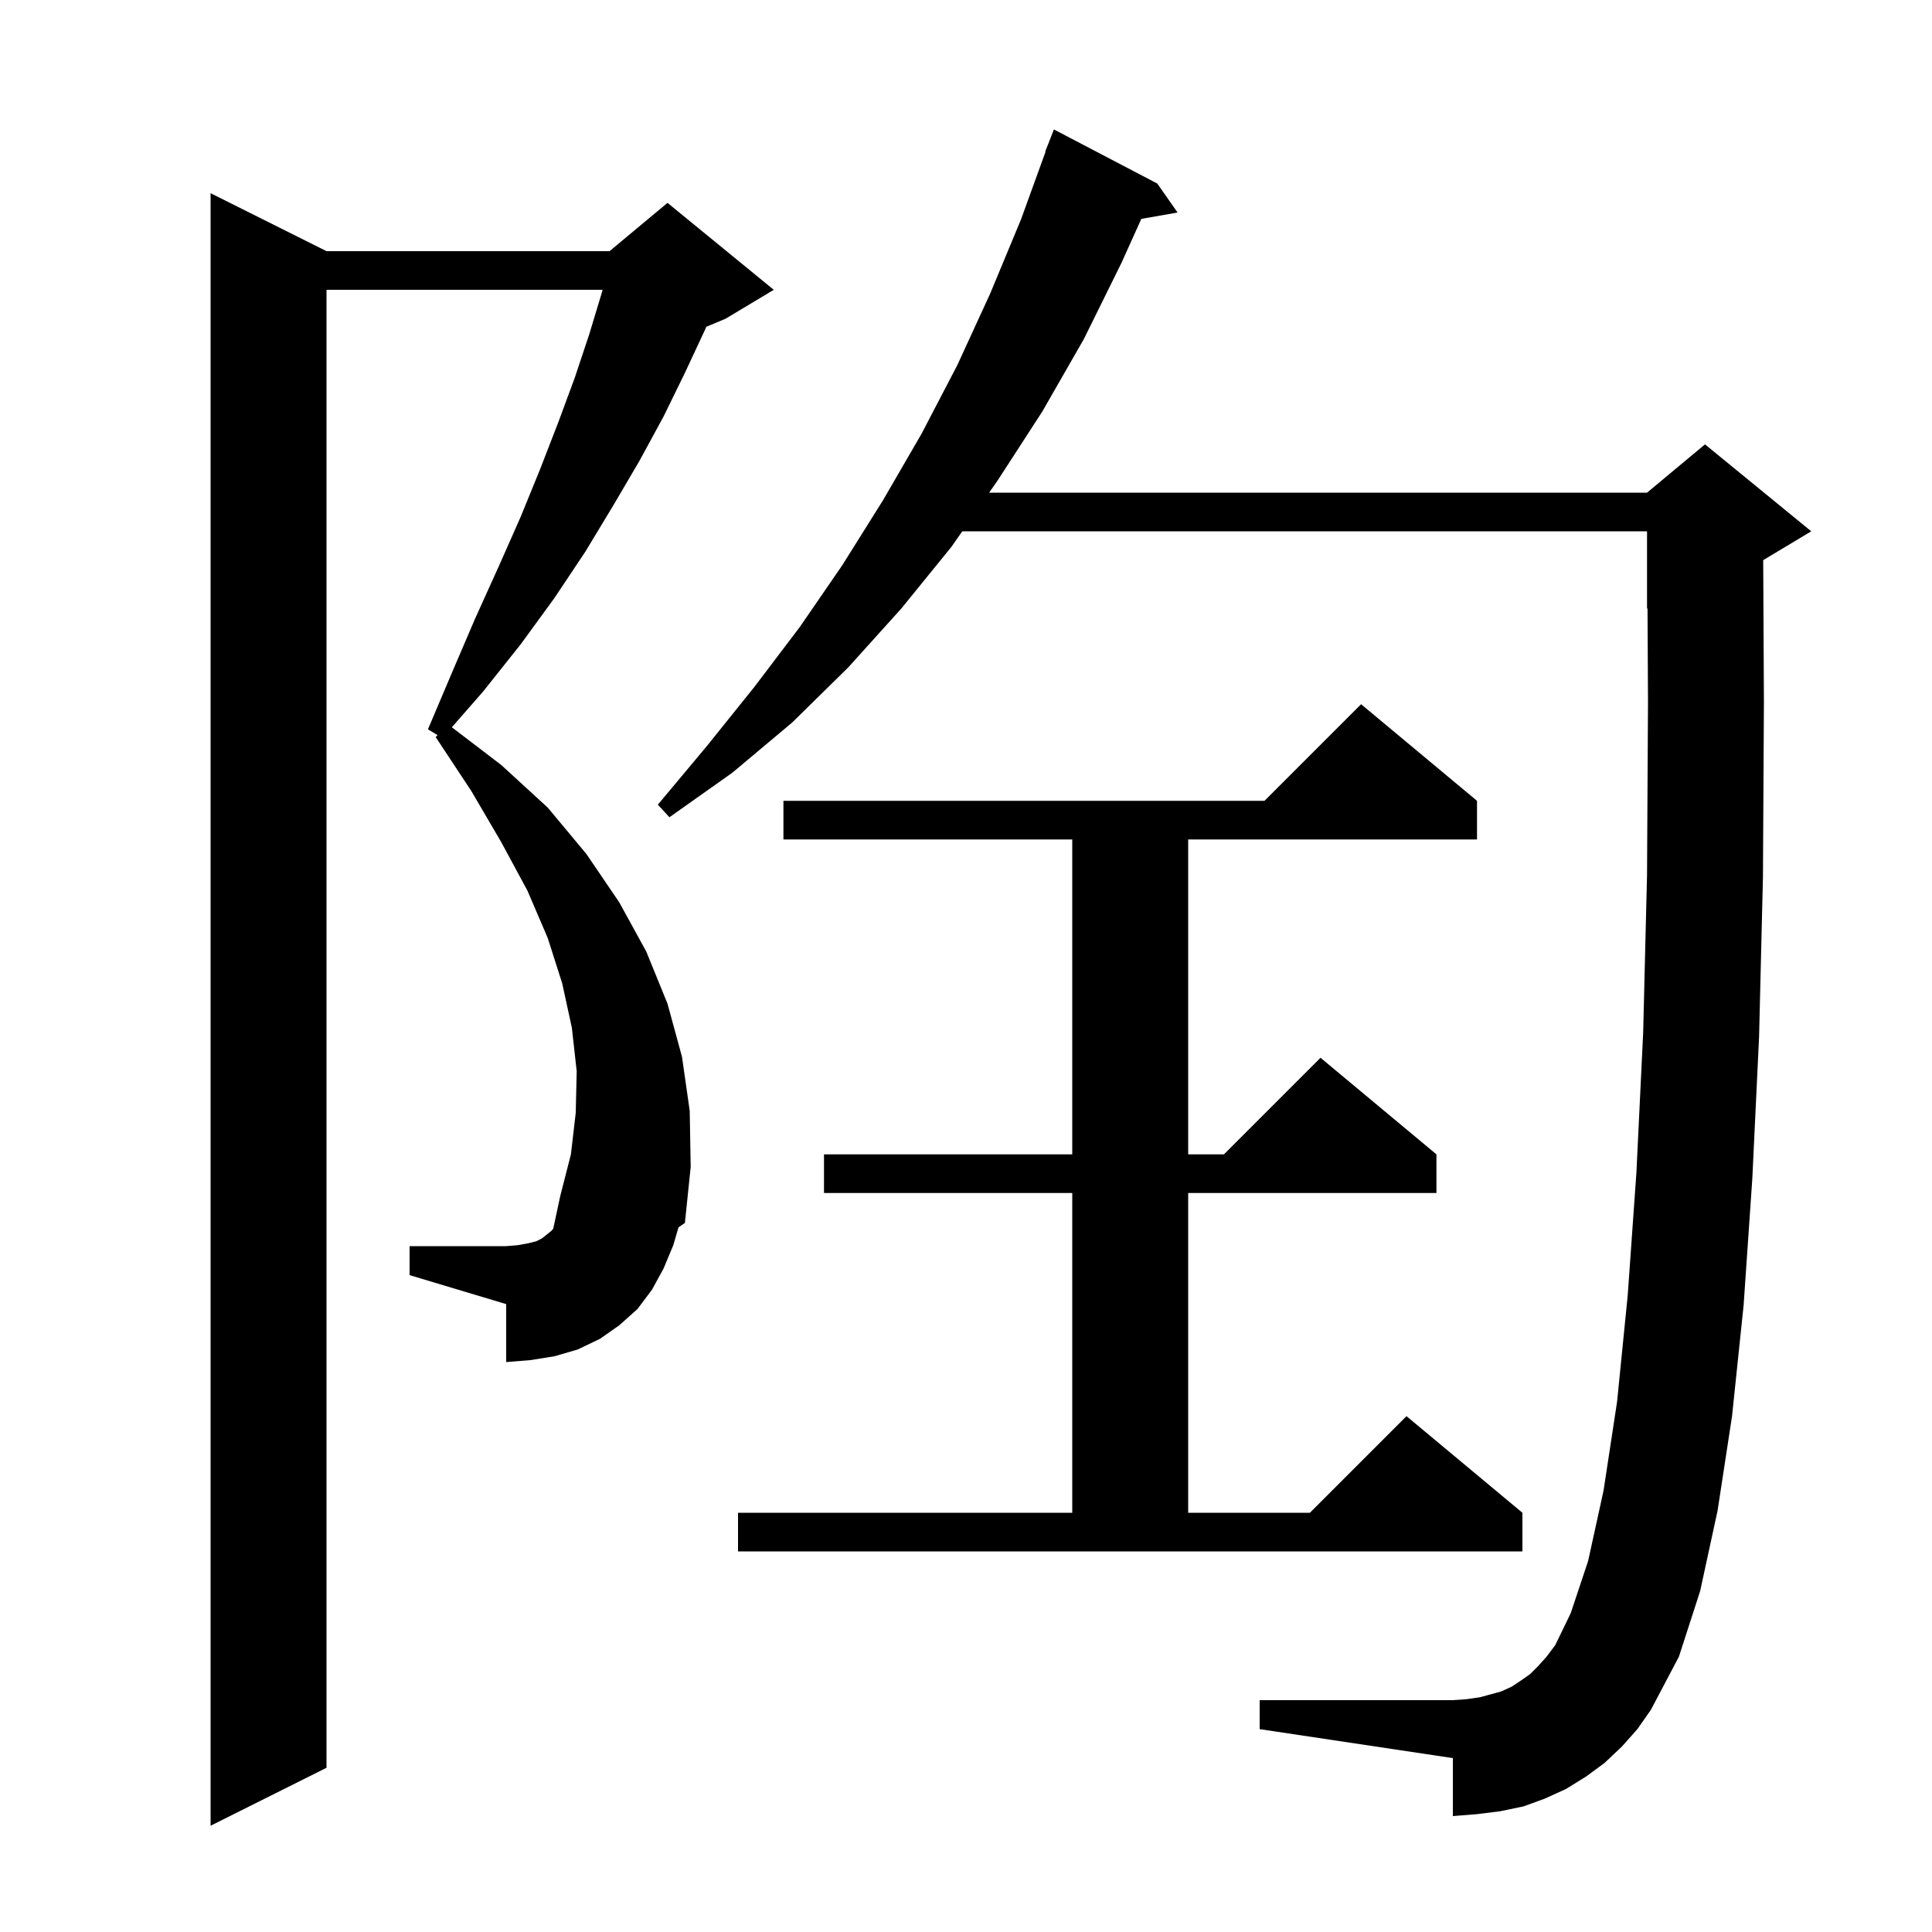 <svg xmlns="http://www.w3.org/2000/svg" xmlns:xlink="http://www.w3.org/1999/xlink" version="1.1" baseProfile="full" viewBox="0 0 200 200" width="200" height="200">
<g fill="black">
<path d="M 69.7 128.9 L 68.7 131.3 L 67.5 133.5 L 66.0 135.5 L 64.1 137.2 L 62.1 138.6 L 59.8 139.7 L 57.4 140.4 L 54.9 140.8 L 52.4 141.0 L 52.4 135.0 L 42.4 132.0 L 42.4 129.0 L 52.4 129.0 L 53.6 128.9 L 54.7 128.7 L 55.5 128.5 L 56.1 128.2 L 57.1 127.4 L 57.273 127.184 L 58.0 123.8 L 59.1 119.5 L 59.6 115.2 L 59.7 110.9 L 59.2 106.4 L 58.2 101.8 L 56.7 97.1 L 54.6 92.2 L 51.9 87.2 L 48.8 81.9 L 45.1 76.3 L 45.3 76.1 L 44.3 75.5 L 46.8 69.6 L 49.2 64.0 L 51.6 58.7 L 53.9 53.5 L 55.9 48.6 L 57.8 43.7 L 59.5 39.1 L 61.0 34.6 L 62.3 30.3 L 62.379 30.0 L 33.8 30.0 L 33.8 183.0 L 21.8 189.0 L 21.8 20.0 L 33.8 26.0 L 63.1 26.0 L 69.1 21.0 L 80.1 30.0 L 75.1 33.0 L 73.114 33.827 L 73.0 34.1 L 70.9 38.6 L 68.7 43.1 L 66.2 47.7 L 63.5 52.3 L 60.6 57.1 L 57.4 61.9 L 53.9 66.7 L 50.0 71.6 L 46.775 75.286 L 51.9 79.2 L 56.7 83.6 L 60.7 88.4 L 64.1 93.4 L 66.9 98.5 L 69.1 103.9 L 70.6 109.4 L 71.4 115.0 L 71.5 120.8 L 70.9 126.6 L 70.241 127.047 Z M 167.9 180.8 L 166.1 182.5 L 164.2 183.9 L 162.1 185.2 L 159.9 186.2 L 157.7 187.0 L 155.3 187.5 L 152.9 187.8 L 150.4 188.0 L 150.4 182.0 L 130.4 179.0 L 130.4 176.0 L 150.4 176.0 L 151.8 175.9 L 153.2 175.7 L 155.4 175.1 L 156.5 174.6 L 157.4 174.0 L 158.4 173.3 L 159.2 172.5 L 160.1 171.5 L 161.0 170.3 L 162.6 167.0 L 164.4 161.6 L 166.0 154.3 L 167.4 145.1 L 168.5 134.1 L 169.4 121.4 L 170.1 106.9 L 170.5 90.6 L 170.6 72.7 L 170.551 62.979 L 170.5 63.0 L 170.5 55.0 L 99.613 55.0 L 98.5 56.6 L 93.3 63.0 L 87.8 69.1 L 82.0 74.8 L 75.8 80.0 L 69.3 84.6 L 68.1 83.3 L 73.2 77.2 L 78.1 71.1 L 82.8 64.9 L 87.2 58.5 L 91.4 51.8 L 95.4 44.9 L 99.1 37.8 L 102.5 30.4 L 105.7 22.7 L 108.234 15.71 L 108.2 15.7 L 109.1 13.4 L 119.8 19.0 L 121.9 22.0 L 118.149 22.658 L 116.1 27.2 L 112.2 35.1 L 107.9 42.6 L 103.3 49.7 L 102.396 51.0 L 170.5 51.0 L 176.5 46.0 L 187.5 55.0 L 182.526 57.985 L 182.6 72.7 L 182.5 90.8 L 182.1 107.3 L 181.4 122.0 L 180.5 135.1 L 179.3 146.6 L 177.8 156.4 L 176.0 164.7 L 173.8 171.5 L 170.9 177.0 L 169.5 179.0 Z M 76.4 156.6 L 111.0 156.6 L 111.0 123.5 L 85.3 123.5 L 85.3 119.5 L 111.0 119.5 L 111.0 86.9 L 81.1 86.9 L 81.1 82.9 L 130.9 82.9 L 140.9 72.9 L 152.9 82.9 L 152.9 86.9 L 123.0 86.9 L 123.0 119.5 L 126.7 119.5 L 136.7 109.5 L 148.7 119.5 L 148.7 123.5 L 123.0 123.5 L 123.0 156.6 L 135.6 156.6 L 145.6 146.6 L 157.6 156.6 L 157.6 160.6 L 76.4 160.6 Z " />
</g>
</svg>

